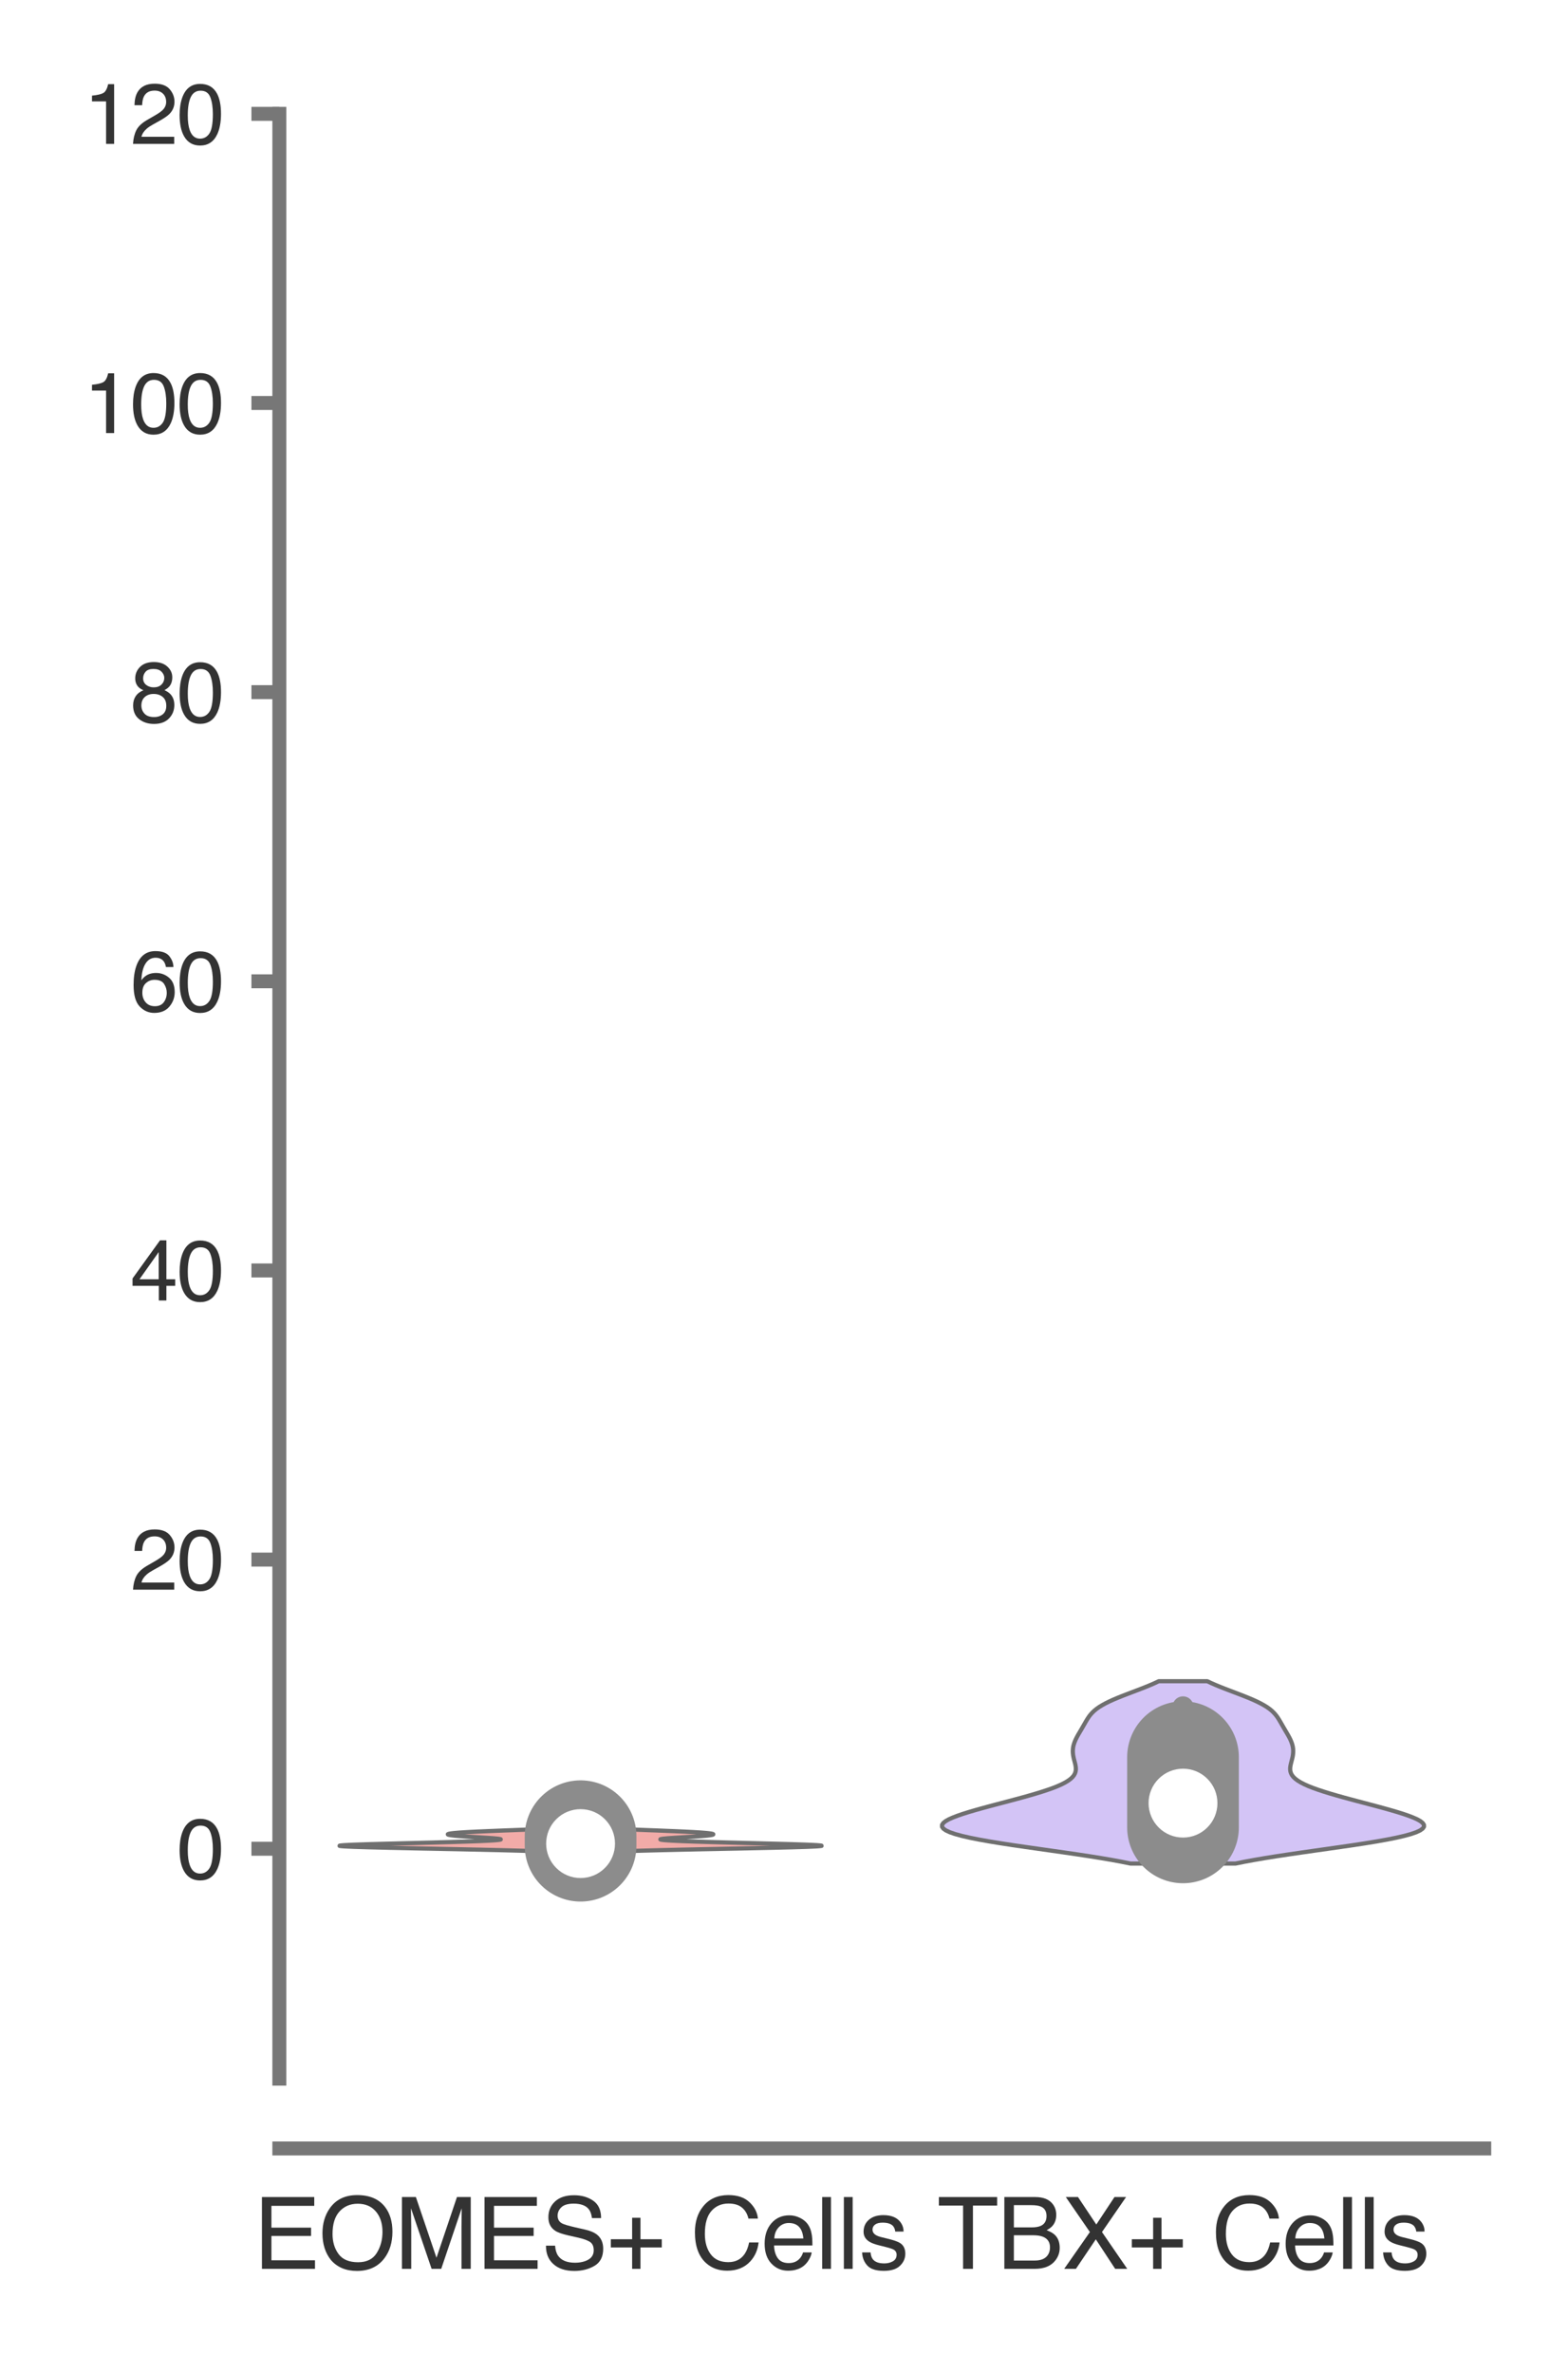 <?xml version="1.0" encoding="utf-8" standalone="no"?>
<!DOCTYPE svg PUBLIC "-//W3C//DTD SVG 1.1//EN"
  "http://www.w3.org/Graphics/SVG/1.1/DTD/svg11.dtd">
<svg xmlns:xlink="http://www.w3.org/1999/xlink" width="56.16pt" height="84.96pt" viewBox="0 0 56.16 84.96" xmlns="http://www.w3.org/2000/svg" version="1.1">
 <defs>
  <style type="text/css">*{stroke-linejoin: round; stroke-linecap: butt}</style>
 </defs>
 <g id="figure_1">
  <g id="patch_1">
   <path d="M 0 84.96 
L 56.16 84.96 
L 56.16 0 
L 0 0 
z
" style="fill: #ffffff"/>
  </g>
  <g id="axes_1">
   <g id="patch_2">
    <path d="M 10.005 74.42 
L 53.16 74.42 
L 53.16 4.076 
L 10.005 4.076 
z
" style="fill: #ffffff"/>
   </g>
   <g id="matplotlib.axis_1">
    <g id="xtick_1">
     <g id="text_1">
      <!-- EOMES+ Cells -->
      <g style="fill: #333333" transform="translate(9.075 81.23) scale(0.035 -0.035)">
       <defs>
        <path id="Helvetica-45" d="M 547 4591 
L 3894 4591 
L 3894 4028 
L 1153 4028 
L 1153 2634 
L 3688 2634 
L 3688 2103 
L 1153 2103 
L 1153 547 
L 3941 547 
L 3941 0 
L 547 0 
L 547 4591 
z
M 2244 4591 
L 2244 4591 
z
" transform="scale(0.016)"/>
        <path id="Helvetica-4f" d="M 2469 4716 
Q 3684 4716 4269 3934 
Q 4725 3325 4725 2375 
Q 4725 1347 4203 666 
Q 3591 -134 2456 -134 
Q 1397 -134 791 566 
Q 250 1241 250 2272 
Q 250 3203 713 3866 
Q 1306 4716 2469 4716 
z
M 2531 422 
Q 3353 422 3720 1011 
Q 4088 1600 4088 2366 
Q 4088 3175 3664 3669 
Q 3241 4163 2506 4163 
Q 1794 4163 1344 3673 
Q 894 3184 894 2231 
Q 894 1469 1280 945 
Q 1666 422 2531 422 
z
M 2488 4716 
L 2488 4716 
z
" transform="scale(0.016)"/>
        <path id="Helvetica-4d" d="M 472 4591 
L 1363 4591 
L 2681 709 
L 3991 4591 
L 4872 4591 
L 4872 0 
L 4281 0 
L 4281 2709 
Q 4281 2850 4287 3175 
Q 4294 3500 4294 3872 
L 2984 0 
L 2369 0 
L 1050 3872 
L 1050 3731 
Q 1050 3563 1058 3217 
Q 1066 2872 1066 2709 
L 1066 0 
L 472 0 
L 472 4591 
z
" transform="scale(0.016)"/>
        <path id="Helvetica-53" d="M 894 1481 
Q 916 1091 1078 847 
Q 1388 391 2169 391 
Q 2519 391 2806 491 
Q 3363 684 3363 1184 
Q 3363 1559 3128 1719 
Q 2891 1875 2384 1991 
L 1763 2131 
Q 1153 2269 900 2434 
Q 463 2722 463 3294 
Q 463 3913 891 4309 
Q 1319 4706 2103 4706 
Q 2825 4706 3329 4357 
Q 3834 4009 3834 3244 
L 3250 3244 
Q 3203 3613 3050 3809 
Q 2766 4169 2084 4169 
Q 1534 4169 1293 3937 
Q 1053 3706 1053 3400 
Q 1053 3063 1334 2906 
Q 1519 2806 2169 2656 
L 2813 2509 
Q 3278 2403 3531 2219 
Q 3969 1897 3969 1284 
Q 3969 522 3414 194 
Q 2859 -134 2125 -134 
Q 1269 -134 784 303 
Q 300 738 309 1481 
L 894 1481 
z
M 2150 4716 
L 2150 4716 
z
" transform="scale(0.016)"/>
        <path id="Helvetica-2b" d="M 288 1369 
L 288 1894 
L 1650 1894 
L 1650 3266 
L 2184 3266 
L 2184 1894 
L 3547 1894 
L 3547 1369 
L 2184 1369 
L 2184 0 
L 1650 0 
L 1650 1369 
L 288 1369 
z
" transform="scale(0.016)"/>
        <path id="Helvetica-20" transform="scale(0.016)"/>
        <path id="Helvetica-43" d="M 2422 4716 
Q 3294 4716 3775 4256 
Q 4256 3797 4309 3213 
L 3703 3213 
Q 3600 3656 3292 3915 
Q 2984 4175 2428 4175 
Q 1750 4175 1333 3698 
Q 916 3222 916 2238 
Q 916 1431 1292 929 
Q 1669 428 2416 428 
Q 3103 428 3463 956 
Q 3653 1234 3747 1688 
L 4353 1688 
Q 4272 963 3816 472 
Q 3269 -119 2341 -119 
Q 1541 -119 997 366 
Q 281 1006 281 2344 
Q 281 3359 819 4009 
Q 1400 4716 2422 4716 
z
M 2297 4716 
L 2297 4716 
z
" transform="scale(0.016)"/>
        <path id="Helvetica-65" d="M 1806 3422 
Q 2163 3422 2497 3255 
Q 2831 3088 3006 2822 
Q 3175 2569 3231 2231 
Q 3281 2000 3281 1494 
L 828 1494 
Q 844 984 1069 676 
Q 1294 369 1766 369 
Q 2206 369 2469 659 
Q 2619 828 2681 1050 
L 3234 1050 
Q 3213 866 3089 639 
Q 2966 413 2813 269 
Q 2556 19 2178 -69 
Q 1975 -119 1719 -119 
Q 1094 -119 659 336 
Q 225 791 225 1609 
Q 225 2416 662 2919 
Q 1100 3422 1806 3422 
z
M 2703 1941 
Q 2669 2306 2544 2525 
Q 2313 2931 1772 2931 
Q 1384 2931 1121 2651 
Q 859 2372 844 1941 
L 2703 1941 
z
M 1753 3428 
L 1753 3428 
z
" transform="scale(0.016)"/>
        <path id="Helvetica-6c" d="M 428 4591 
L 991 4591 
L 991 0 
L 428 0 
L 428 4591 
z
" transform="scale(0.016)"/>
        <path id="Helvetica-73" d="M 747 1050 
Q 772 769 888 619 
Q 1100 347 1625 347 
Q 1938 347 2175 483 
Q 2413 619 2413 903 
Q 2413 1119 2222 1231 
Q 2100 1300 1741 1391 
L 1294 1503 
Q 866 1609 663 1741 
Q 300 1969 300 2372 
Q 300 2847 642 3140 
Q 984 3434 1563 3434 
Q 2319 3434 2653 2991 
Q 2863 2709 2856 2384 
L 2325 2384 
Q 2309 2575 2191 2731 
Q 1997 2953 1519 2953 
Q 1200 2953 1036 2831 
Q 872 2709 872 2509 
Q 872 2291 1088 2159 
Q 1213 2081 1456 2022 
L 1828 1931 
Q 2434 1784 2641 1647 
Q 2969 1431 2969 969 
Q 2969 522 2630 197 
Q 2291 -128 1597 -128 
Q 850 -128 539 211 
Q 228 550 206 1050 
L 747 1050 
z
M 1578 3428 
L 1578 3428 
z
" transform="scale(0.016)"/>
       </defs>
       <use xlink:href="#Helvetica-45"/>
       <use xlink:href="#Helvetica-4f" x="66.699"/>
       <use xlink:href="#Helvetica-4d" x="144.482"/>
       <use xlink:href="#Helvetica-45" x="227.783"/>
       <use xlink:href="#Helvetica-53" x="294.482"/>
       <use xlink:href="#Helvetica-2b" x="361.182"/>
       <use xlink:href="#Helvetica-20" x="419.58"/>
       <use xlink:href="#Helvetica-43" x="447.363"/>
       <use xlink:href="#Helvetica-65" x="519.58"/>
       <use xlink:href="#Helvetica-6c" x="575.195"/>
       <use xlink:href="#Helvetica-6c" x="597.412"/>
       <use xlink:href="#Helvetica-73" x="619.629"/>
      </g>
     </g>
    </g>
    <g id="xtick_2">
     <g id="text_2">
      <!-- TBX+ Cells -->
      <g style="fill: #333333" transform="translate(33.57 81.23) scale(0.035 -0.035)">
       <defs>
        <path id="Helvetica-54" d="M 3828 4591 
L 3828 4044 
L 2281 4044 
L 2281 0 
L 1650 0 
L 1650 4044 
L 103 4044 
L 103 4591 
L 3828 4591 
z
" transform="scale(0.016)"/>
        <path id="Helvetica-42" d="M 2213 2650 
Q 2606 2650 2825 2759 
Q 3169 2931 3169 3378 
Q 3169 3828 2803 3984 
Q 2597 4072 2191 4072 
L 1081 4072 
L 1081 2650 
L 2213 2650 
z
M 2422 531 
Q 2994 531 3238 863 
Q 3391 1072 3391 1369 
Q 3391 1869 2944 2050 
Q 2706 2147 2316 2147 
L 1081 2147 
L 1081 531 
L 2422 531 
z
M 472 4591 
L 2444 4591 
Q 3250 4591 3591 4109 
Q 3791 3825 3791 3453 
Q 3791 3019 3544 2741 
Q 3416 2594 3175 2472 
Q 3528 2338 3703 2169 
Q 4013 1869 4013 1341 
Q 4013 897 3734 538 
Q 3319 0 2413 0 
L 472 0 
L 472 4591 
z
" transform="scale(0.016)"/>
        <path id="Helvetica-58" d="M 881 0 
L 131 0 
L 1775 2353 
L 234 4591 
L 1013 4591 
L 2184 2834 
L 3347 4591 
L 4088 4591 
L 2547 2353 
L 4163 0 
L 3391 0 
L 2153 1888 
L 881 0 
z
" transform="scale(0.016)"/>
       </defs>
       <use xlink:href="#Helvetica-54"/>
       <use xlink:href="#Helvetica-42" x="61.084"/>
       <use xlink:href="#Helvetica-58" x="127.783"/>
       <use xlink:href="#Helvetica-2b" x="194.482"/>
       <use xlink:href="#Helvetica-20" x="252.881"/>
       <use xlink:href="#Helvetica-43" x="280.664"/>
       <use xlink:href="#Helvetica-65" x="352.881"/>
       <use xlink:href="#Helvetica-6c" x="408.496"/>
       <use xlink:href="#Helvetica-6c" x="430.713"/>
       <use xlink:href="#Helvetica-73" x="452.93"/>
      </g>
     </g>
    </g>
   </g>
   <g id="matplotlib.axis_2">
    <g id="ytick_1">
     <g id="line2d_1">
      <defs>
       <path id="ma1da7a1376" d="M 0 0 
L -1 0 
" style="stroke: #777777; stroke-width: 0.5"/>
      </defs>
      <g>
       <use xlink:href="#ma1da7a1376" x="10.005" y="66.19" style="fill: #777777; stroke: #777777; stroke-width: 0.5"/>
      </g>
     </g>
     <g id="text_3">
      <!-- 0 -->
      <g style="fill: #333333" transform="translate(6.337 67.266) scale(0.03 -0.03)">
       <defs>
        <path id="Helvetica-30" d="M 1731 4475 
Q 2600 4475 2988 3759 
Q 3288 3206 3288 2244 
Q 3288 1331 3016 734 
Q 2622 -122 1728 -122 
Q 922 -122 528 578 
Q 200 1163 200 2147 
Q 200 2909 397 3456 
Q 766 4475 1731 4475 
z
M 1725 391 
Q 2163 391 2422 778 
Q 2681 1166 2681 2222 
Q 2681 2984 2493 3476 
Q 2306 3969 1766 3969 
Q 1269 3969 1039 3501 
Q 809 3034 809 2125 
Q 809 1441 956 1025 
Q 1181 391 1725 391 
z
" transform="scale(0.016)"/>
       </defs>
       <use xlink:href="#Helvetica-30"/>
      </g>
     </g>
    </g>
    <g id="ytick_2">
     <g id="line2d_2">
      <g>
       <use xlink:href="#ma1da7a1376" x="10.005" y="55.837" style="fill: #777777; stroke: #777777; stroke-width: 0.5"/>
      </g>
     </g>
     <g id="text_4">
      <!-- 20 -->
      <g style="fill: #333333" transform="translate(4.669 56.913) scale(0.03 -0.03)">
       <defs>
        <path id="Helvetica-32" d="M 200 0 
Q 231 578 439 1006 
Q 647 1434 1250 1784 
L 1850 2131 
Q 2253 2366 2416 2531 
Q 2672 2791 2672 3125 
Q 2672 3516 2437 3745 
Q 2203 3975 1813 3975 
Q 1234 3975 1013 3538 
Q 894 3303 881 2888 
L 309 2888 
Q 319 3472 525 3841 
Q 891 4491 1816 4491 
Q 2584 4491 2939 4075 
Q 3294 3659 3294 3150 
Q 3294 2613 2916 2231 
Q 2697 2009 2131 1694 
L 1703 1456 
Q 1397 1288 1222 1134 
Q 909 863 828 531 
L 3272 531 
L 3272 0 
L 200 0 
z
" transform="scale(0.016)"/>
       </defs>
       <use xlink:href="#Helvetica-32"/>
       <use xlink:href="#Helvetica-30" x="55.615"/>
      </g>
     </g>
    </g>
    <g id="ytick_3">
     <g id="line2d_3">
      <g>
       <use xlink:href="#ma1da7a1376" x="10.005" y="45.485" style="fill: #777777; stroke: #777777; stroke-width: 0.5"/>
      </g>
     </g>
     <g id="text_5">
      <!-- 40 -->
      <g style="fill: #333333" transform="translate(4.669 46.561) scale(0.03 -0.03)">
       <defs>
        <path id="Helvetica-34" d="M 2116 1584 
L 2116 3613 
L 681 1584 
L 2116 1584 
z
M 2125 0 
L 2125 1094 
L 163 1094 
L 163 1644 
L 2213 4488 
L 2688 4488 
L 2688 1584 
L 3347 1584 
L 3347 1094 
L 2688 1094 
L 2688 0 
L 2125 0 
z
" transform="scale(0.016)"/>
       </defs>
       <use xlink:href="#Helvetica-34"/>
       <use xlink:href="#Helvetica-30" x="55.615"/>
      </g>
     </g>
    </g>
    <g id="ytick_4">
     <g id="line2d_4">
      <g>
       <use xlink:href="#ma1da7a1376" x="10.005" y="35.133" style="fill: #777777; stroke: #777777; stroke-width: 0.5"/>
      </g>
     </g>
     <g id="text_6">
      <!-- 60 -->
      <g style="fill: #333333" transform="translate(4.669 36.209) scale(0.03 -0.03)">
       <defs>
        <path id="Helvetica-36" d="M 1872 4494 
Q 2622 4494 2917 4105 
Q 3213 3716 3213 3303 
L 2656 3303 
Q 2606 3569 2497 3719 
Q 2294 4000 1881 4000 
Q 1409 4000 1131 3564 
Q 853 3128 822 2316 
Q 1016 2600 1309 2741 
Q 1578 2866 1909 2866 
Q 2472 2866 2890 2506 
Q 3309 2147 3309 1434 
Q 3309 825 2912 354 
Q 2516 -116 1781 -116 
Q 1153 -116 697 361 
Q 241 838 241 1966 
Q 241 2800 444 3381 
Q 834 4494 1872 4494 
z
M 1831 384 
Q 2275 384 2495 682 
Q 2716 981 2716 1388 
Q 2716 1731 2519 2042 
Q 2322 2353 1803 2353 
Q 1441 2353 1167 2112 
Q 894 1872 894 1388 
Q 894 963 1142 673 
Q 1391 384 1831 384 
z
" transform="scale(0.016)"/>
       </defs>
       <use xlink:href="#Helvetica-36"/>
       <use xlink:href="#Helvetica-30" x="55.615"/>
      </g>
     </g>
    </g>
    <g id="ytick_5">
     <g id="line2d_5">
      <g>
       <use xlink:href="#ma1da7a1376" x="10.005" y="24.781" style="fill: #777777; stroke: #777777; stroke-width: 0.5"/>
      </g>
     </g>
     <g id="text_7">
      <!-- 80 -->
      <g style="fill: #333333" transform="translate(4.669 25.857) scale(0.03 -0.03)">
       <defs>
        <path id="Helvetica-38" d="M 1741 2600 
Q 2113 2600 2322 2808 
Q 2531 3016 2531 3303 
Q 2531 3553 2331 3762 
Q 2131 3972 1722 3972 
Q 1316 3972 1134 3762 
Q 953 3553 953 3272 
Q 953 2956 1187 2778 
Q 1422 2600 1741 2600 
z
M 1775 384 
Q 2166 384 2423 595 
Q 2681 806 2681 1225 
Q 2681 1659 2415 1884 
Q 2150 2109 1734 2109 
Q 1331 2109 1076 1879 
Q 822 1650 822 1244 
Q 822 894 1055 639 
Q 1288 384 1775 384 
z
M 975 2384 
Q 741 2484 609 2619 
Q 363 2869 363 3269 
Q 363 3769 725 4128 
Q 1088 4488 1753 4488 
Q 2397 4488 2762 4148 
Q 3128 3809 3128 3356 
Q 3128 2938 2916 2678 
Q 2797 2531 2547 2391 
Q 2825 2263 2984 2097 
Q 3281 1784 3281 1284 
Q 3281 694 2884 283 
Q 2488 -128 1763 -128 
Q 1109 -128 657 226 
Q 206 581 206 1256 
Q 206 1653 400 1942 
Q 594 2231 975 2384 
z
" transform="scale(0.016)"/>
       </defs>
       <use xlink:href="#Helvetica-38"/>
       <use xlink:href="#Helvetica-30" x="55.615"/>
      </g>
     </g>
    </g>
    <g id="ytick_6">
     <g id="line2d_6">
      <g>
       <use xlink:href="#ma1da7a1376" x="10.005" y="14.428" style="fill: #777777; stroke: #777777; stroke-width: 0.5"/>
      </g>
     </g>
     <g id="text_8">
      <!-- 100 -->
      <g style="fill: #333333" transform="translate(3 15.504) scale(0.03 -0.03)">
       <defs>
        <path id="Helvetica-31" d="M 613 3169 
L 613 3600 
Q 1222 3659 1462 3798 
Q 1703 3938 1822 4456 
L 2266 4456 
L 2266 0 
L 1666 0 
L 1666 3169 
L 613 3169 
z
" transform="scale(0.016)"/>
       </defs>
       <use xlink:href="#Helvetica-31"/>
       <use xlink:href="#Helvetica-30" x="55.615"/>
       <use xlink:href="#Helvetica-30" x="111.23"/>
      </g>
     </g>
    </g>
    <g id="ytick_7">
     <g id="line2d_7">
      <g>
       <use xlink:href="#ma1da7a1376" x="10.005" y="4.076" style="fill: #777777; stroke: #777777; stroke-width: 0.5"/>
      </g>
     </g>
     <g id="text_9">
      <!-- 120 -->
      <g style="fill: #333333" transform="translate(3 5.152) scale(0.03 -0.03)">
       <use xlink:href="#Helvetica-31"/>
       <use xlink:href="#Helvetica-32" x="55.615"/>
       <use xlink:href="#Helvetica-30" x="111.23"/>
      </g>
     </g>
    </g>
   </g>
   <g id="PolyCollection_1">
    <defs>
     <path id="mbb5c12bc7e" d="M 21.818 -18.66 
L 19.77 -18.66 
L 19.578 -18.669 
L 19.363 -18.677 
L 19.124 -18.686 
L 18.859 -18.694 
L 18.571 -18.703 
L 18.258 -18.711 
L 17.923 -18.72 
L 17.567 -18.728 
L 17.191 -18.737 
L 16.799 -18.745 
L 16.394 -18.754 
L 15.98 -18.762 
L 15.561 -18.771 
L 15.142 -18.779 
L 14.728 -18.788 
L 14.325 -18.797 
L 13.94 -18.805 
L 13.578 -18.814 
L 13.245 -18.822 
L 12.948 -18.831 
L 12.692 -18.839 
L 12.482 -18.848 
L 12.322 -18.856 
L 12.215 -18.865 
L 12.163 -18.873 
L 12.166 -18.882 
L 12.222 -18.89 
L 12.331 -18.899 
L 12.488 -18.907 
L 12.688 -18.916 
L 12.927 -18.924 
L 13.198 -18.933 
L 13.496 -18.941 
L 13.812 -18.95 
L 14.142 -18.958 
L 14.479 -18.967 
L 14.818 -18.975 
L 15.154 -18.984 
L 15.483 -18.992 
L 15.802 -19.001 
L 16.106 -19.009 
L 16.393 -19.018 
L 16.662 -19.026 
L 16.909 -19.035 
L 17.134 -19.043 
L 17.333 -19.052 
L 17.506 -19.06 
L 17.651 -19.069 
L 17.766 -19.077 
L 17.853 -19.086 
L 17.909 -19.094 
L 17.935 -19.103 
L 17.932 -19.112 
L 17.902 -19.12 
L 17.846 -19.129 
L 17.767 -19.137 
L 17.668 -19.146 
L 17.552 -19.154 
L 17.424 -19.163 
L 17.287 -19.171 
L 17.146 -19.18 
L 17.002 -19.188 
L 16.862 -19.197 
L 16.726 -19.205 
L 16.598 -19.214 
L 16.481 -19.222 
L 16.375 -19.231 
L 16.283 -19.239 
L 16.205 -19.248 
L 16.141 -19.256 
L 16.093 -19.265 
L 16.06 -19.273 
L 16.042 -19.282 
L 16.04 -19.29 
L 16.054 -19.299 
L 16.084 -19.307 
L 16.129 -19.316 
L 16.191 -19.324 
L 16.269 -19.333 
L 16.363 -19.341 
L 16.474 -19.35 
L 16.602 -19.358 
L 16.746 -19.367 
L 16.905 -19.375 
L 17.079 -19.384 
L 17.267 -19.392 
L 17.466 -19.401 
L 17.675 -19.409 
L 17.891 -19.418 
L 18.113 -19.427 
L 18.336 -19.435 
L 18.559 -19.444 
L 18.778 -19.452 
L 18.991 -19.461 
L 19.196 -19.469 
L 19.39 -19.478 
L 19.572 -19.486 
L 19.74 -19.495 
L 19.894 -19.503 
L 21.693 -19.503 
L 21.693 -19.503 
L 21.847 -19.495 
L 22.015 -19.486 
L 22.197 -19.478 
L 22.391 -19.469 
L 22.596 -19.461 
L 22.809 -19.452 
L 23.029 -19.444 
L 23.251 -19.435 
L 23.475 -19.427 
L 23.696 -19.418 
L 23.912 -19.409 
L 24.121 -19.401 
L 24.321 -19.392 
L 24.508 -19.384 
L 24.682 -19.375 
L 24.842 -19.367 
L 24.986 -19.358 
L 25.113 -19.35 
L 25.224 -19.341 
L 25.319 -19.333 
L 25.397 -19.324 
L 25.458 -19.316 
L 25.504 -19.307 
L 25.533 -19.299 
L 25.547 -19.29 
L 25.545 -19.282 
L 25.528 -19.273 
L 25.495 -19.265 
L 25.446 -19.256 
L 25.383 -19.248 
L 25.305 -19.239 
L 25.212 -19.231 
L 25.107 -19.222 
L 24.989 -19.214 
L 24.862 -19.205 
L 24.726 -19.197 
L 24.585 -19.188 
L 24.442 -19.18 
L 24.3 -19.171 
L 24.163 -19.163 
L 24.035 -19.154 
L 23.92 -19.146 
L 23.821 -19.137 
L 23.742 -19.129 
L 23.686 -19.12 
L 23.655 -19.112 
L 23.652 -19.103 
L 23.679 -19.094 
L 23.735 -19.086 
L 23.821 -19.077 
L 23.937 -19.069 
L 24.082 -19.06 
L 24.255 -19.052 
L 24.454 -19.043 
L 24.678 -19.035 
L 24.925 -19.026 
L 25.194 -19.018 
L 25.482 -19.009 
L 25.786 -19.001 
L 26.104 -18.992 
L 26.433 -18.984 
L 26.769 -18.975 
L 27.109 -18.967 
L 27.446 -18.958 
L 27.775 -18.95 
L 28.092 -18.941 
L 28.389 -18.933 
L 28.66 -18.924 
L 28.899 -18.916 
L 29.1 -18.907 
L 29.257 -18.899 
L 29.365 -18.89 
L 29.422 -18.882 
L 29.425 -18.873 
L 29.372 -18.865 
L 29.265 -18.856 
L 29.105 -18.848 
L 28.895 -18.839 
L 28.639 -18.831 
L 28.342 -18.822 
L 28.01 -18.814 
L 27.648 -18.805 
L 27.262 -18.797 
L 26.859 -18.788 
L 26.446 -18.779 
L 26.027 -18.771 
L 25.607 -18.762 
L 25.193 -18.754 
L 24.788 -18.745 
L 24.396 -18.737 
L 24.021 -18.728 
L 23.664 -18.72 
L 23.329 -18.711 
L 23.017 -18.703 
L 22.728 -18.694 
L 22.464 -18.686 
L 22.224 -18.677 
L 22.009 -18.669 
L 21.818 -18.66 
z
" style="stroke: #6f6f6f; stroke-width: 0.15"/>
    </defs>
    <g clip-path="url(#p4d099d95ac)">
     <use xlink:href="#mbb5c12bc7e" x="0" y="84.96" style="fill: #f2aba8; stroke: #6f6f6f; stroke-width: 0.15"/>
    </g>
   </g>
   <g id="PolyCollection_2">
    <defs>
     <path id="meed3507e0a" d="M 44.25 -18.24 
L 40.493 -18.24 
L 40.166 -18.306 
L 39.808 -18.372 
L 39.42 -18.438 
L 39.006 -18.504 
L 38.571 -18.57 
L 38.118 -18.636 
L 37.656 -18.702 
L 37.19 -18.768 
L 36.729 -18.834 
L 36.279 -18.899 
L 35.849 -18.965 
L 35.445 -19.031 
L 35.074 -19.097 
L 34.742 -19.163 
L 34.454 -19.229 
L 34.213 -19.295 
L 34.02 -19.361 
L 33.878 -19.427 
L 33.785 -19.493 
L 33.74 -19.559 
L 33.741 -19.625 
L 33.784 -19.691 
L 33.865 -19.757 
L 33.981 -19.823 
L 34.127 -19.888 
L 34.298 -19.954 
L 34.491 -20.02 
L 34.702 -20.086 
L 34.927 -20.152 
L 35.162 -20.218 
L 35.405 -20.284 
L 35.653 -20.35 
L 35.903 -20.416 
L 36.153 -20.482 
L 36.4 -20.548 
L 36.643 -20.614 
L 36.878 -20.68 
L 37.104 -20.746 
L 37.319 -20.812 
L 37.519 -20.878 
L 37.704 -20.943 
L 37.871 -21.009 
L 38.019 -21.075 
L 38.148 -21.141 
L 38.257 -21.207 
L 38.346 -21.273 
L 38.416 -21.339 
L 38.468 -21.405 
L 38.503 -21.471 
L 38.524 -21.537 
L 38.533 -21.603 
L 38.532 -21.669 
L 38.524 -21.735 
L 38.511 -21.801 
L 38.494 -21.867 
L 38.477 -21.932 
L 38.46 -21.998 
L 38.446 -22.064 
L 38.434 -22.13 
L 38.427 -22.196 
L 38.424 -22.262 
L 38.427 -22.328 
L 38.434 -22.394 
L 38.447 -22.46 
L 38.466 -22.526 
L 38.489 -22.592 
L 38.516 -22.658 
L 38.548 -22.724 
L 38.582 -22.79 
L 38.619 -22.856 
L 38.657 -22.921 
L 38.696 -22.987 
L 38.735 -23.053 
L 38.773 -23.119 
L 38.811 -23.185 
L 38.849 -23.251 
L 38.887 -23.317 
L 38.926 -23.383 
L 38.968 -23.449 
L 39.013 -23.515 
L 39.065 -23.581 
L 39.125 -23.647 
L 39.194 -23.713 
L 39.275 -23.779 
L 39.368 -23.845 
L 39.475 -23.91 
L 39.595 -23.976 
L 39.728 -24.042 
L 39.873 -24.108 
L 40.029 -24.174 
L 40.193 -24.24 
L 40.364 -24.306 
L 40.537 -24.372 
L 40.711 -24.438 
L 40.883 -24.504 
L 41.05 -24.57 
L 41.21 -24.636 
L 41.361 -24.702 
L 41.501 -24.768 
L 43.241 -24.768 
L 43.241 -24.768 
L 43.381 -24.702 
L 43.532 -24.636 
L 43.692 -24.57 
L 43.859 -24.504 
L 44.031 -24.438 
L 44.205 -24.372 
L 44.378 -24.306 
L 44.549 -24.24 
L 44.713 -24.174 
L 44.869 -24.108 
L 45.014 -24.042 
L 45.147 -23.976 
L 45.267 -23.91 
L 45.374 -23.845 
L 45.467 -23.779 
L 45.548 -23.713 
L 45.617 -23.647 
L 45.677 -23.581 
L 45.729 -23.515 
L 45.775 -23.449 
L 45.816 -23.383 
L 45.855 -23.317 
L 45.893 -23.251 
L 45.931 -23.185 
L 45.969 -23.119 
L 46.007 -23.053 
L 46.046 -22.987 
L 46.085 -22.921 
L 46.123 -22.856 
L 46.16 -22.79 
L 46.195 -22.724 
L 46.226 -22.658 
L 46.253 -22.592 
L 46.277 -22.526 
L 46.295 -22.46 
L 46.308 -22.394 
L 46.316 -22.328 
L 46.318 -22.262 
L 46.315 -22.196 
L 46.308 -22.13 
L 46.297 -22.064 
L 46.282 -21.998 
L 46.265 -21.932 
L 46.248 -21.867 
L 46.232 -21.801 
L 46.218 -21.735 
L 46.21 -21.669 
L 46.209 -21.603 
L 46.218 -21.537 
L 46.239 -21.471 
L 46.274 -21.405 
L 46.326 -21.339 
L 46.396 -21.273 
L 46.485 -21.207 
L 46.594 -21.141 
L 46.723 -21.075 
L 46.871 -21.009 
L 47.039 -20.943 
L 47.223 -20.878 
L 47.424 -20.812 
L 47.638 -20.746 
L 47.864 -20.68 
L 48.099 -20.614 
L 48.342 -20.548 
L 48.589 -20.482 
L 48.839 -20.416 
L 49.089 -20.35 
L 49.337 -20.284 
L 49.58 -20.218 
L 49.815 -20.152 
L 50.04 -20.086 
L 50.251 -20.02 
L 50.444 -19.954 
L 50.615 -19.888 
L 50.761 -19.823 
L 50.877 -19.757 
L 50.958 -19.691 
L 51.001 -19.625 
L 51.002 -19.559 
L 50.957 -19.493 
L 50.864 -19.427 
L 50.722 -19.361 
L 50.53 -19.295 
L 50.288 -19.229 
L 50 -19.163 
L 49.668 -19.097 
L 49.297 -19.031 
L 48.893 -18.965 
L 48.463 -18.899 
L 48.013 -18.834 
L 47.552 -18.768 
L 47.086 -18.702 
L 46.624 -18.636 
L 46.172 -18.57 
L 45.736 -18.504 
L 45.322 -18.438 
L 44.935 -18.372 
L 44.576 -18.306 
L 44.25 -18.24 
z
" style="stroke: #6f6f6f; stroke-width: 0.15"/>
    </defs>
    <g clip-path="url(#p4d099d95ac)">
     <use xlink:href="#meed3507e0a" x="0" y="84.96" style="fill: #d3c4f6; stroke: #6f6f6f; stroke-width: 0.15"/>
    </g>
   </g>
   <g id="line2d_8">
    <path d="M 20.794 66.182 
L 20.794 65.575 
" clip-path="url(#p4d099d95ac)" style="fill: none; stroke: #8c8c8c; stroke-width: 0.75; stroke-linecap: round"/>
   </g>
   <g id="line2d_9">
    <path d="M 20.794 66.08 
L 20.794 65.741 
" clip-path="url(#p4d099d95ac)" style="fill: none; stroke: #8c8c8c; stroke-width: 4; stroke-linecap: round"/>
   </g>
   <g id="line2d_10">
    <path d="M 20.794 66.005 
" clip-path="url(#p4d099d95ac)" style="fill: none; stroke: #6f6f6f; stroke-width: 1.2; stroke-linecap: round"/>
    <defs>
     <path id="m1da75ceb69" d="M 0 0.833 
C 0.221 0.833 0.433 0.746 0.589 0.589 
C 0.746 0.433 0.833 0.221 0.833 0 
C 0.833 -0.221 0.746 -0.433 0.589 -0.589 
C 0.433 -0.746 0.221 -0.833 0 -0.833 
C -0.221 -0.833 -0.433 -0.746 -0.589 -0.589 
C -0.746 -0.433 -0.833 -0.221 -0.833 0 
C -0.833 0.221 -0.746 0.433 -0.589 0.589 
C -0.433 0.746 -0.221 0.833 0 0.833 
z
" style="stroke: #ffffff; stroke-width: 0.8"/>
    </defs>
    <g clip-path="url(#p4d099d95ac)">
     <use xlink:href="#m1da75ceb69" x="20.794" y="66.005" style="fill: #ffffff; stroke: #ffffff; stroke-width: 0.8"/>
    </g>
   </g>
   <g id="line2d_11">
    <path d="M 42.371 65.805 
L 42.371 61.108 
" clip-path="url(#p4d099d95ac)" style="fill: none; stroke: #8c8c8c; stroke-width: 0.75; stroke-linecap: round"/>
   </g>
   <g id="line2d_12">
    <path d="M 42.371 65.424 
L 42.371 62.911 
" clip-path="url(#p4d099d95ac)" style="fill: none; stroke: #8c8c8c; stroke-width: 4; stroke-linecap: round"/>
   </g>
   <g id="line2d_13">
    <path d="M 42.371 64.556 
" clip-path="url(#p4d099d95ac)" style="fill: none; stroke: #6f6f6f; stroke-width: 1.2; stroke-linecap: round"/>
    <g clip-path="url(#p4d099d95ac)">
     <use xlink:href="#m1da75ceb69" x="42.371" y="64.556" style="fill: #ffffff; stroke: #ffffff; stroke-width: 0.8"/>
    </g>
   </g>
   <g id="patch_3">
    <path d="M 10.005 74.42 
L 10.005 4.076 
" style="fill: none; stroke: #777777; stroke-width: 0.5; stroke-linejoin: miter; stroke-linecap: square"/>
   </g>
   <g id="patch_4">
    <path d="M 10.005 76.92 
L 53.16 76.92 
" style="fill: none; stroke: #777777; stroke-width: 0.5; stroke-linejoin: miter; stroke-linecap: square"/>
   </g>
  </g>
 </g>
 <defs>
  <clipPath id="p4d099d95ac">
   <rect x="10.005" y="4.076" width="43.155" height="70.343"/>
  </clipPath>
 </defs>
</svg>
